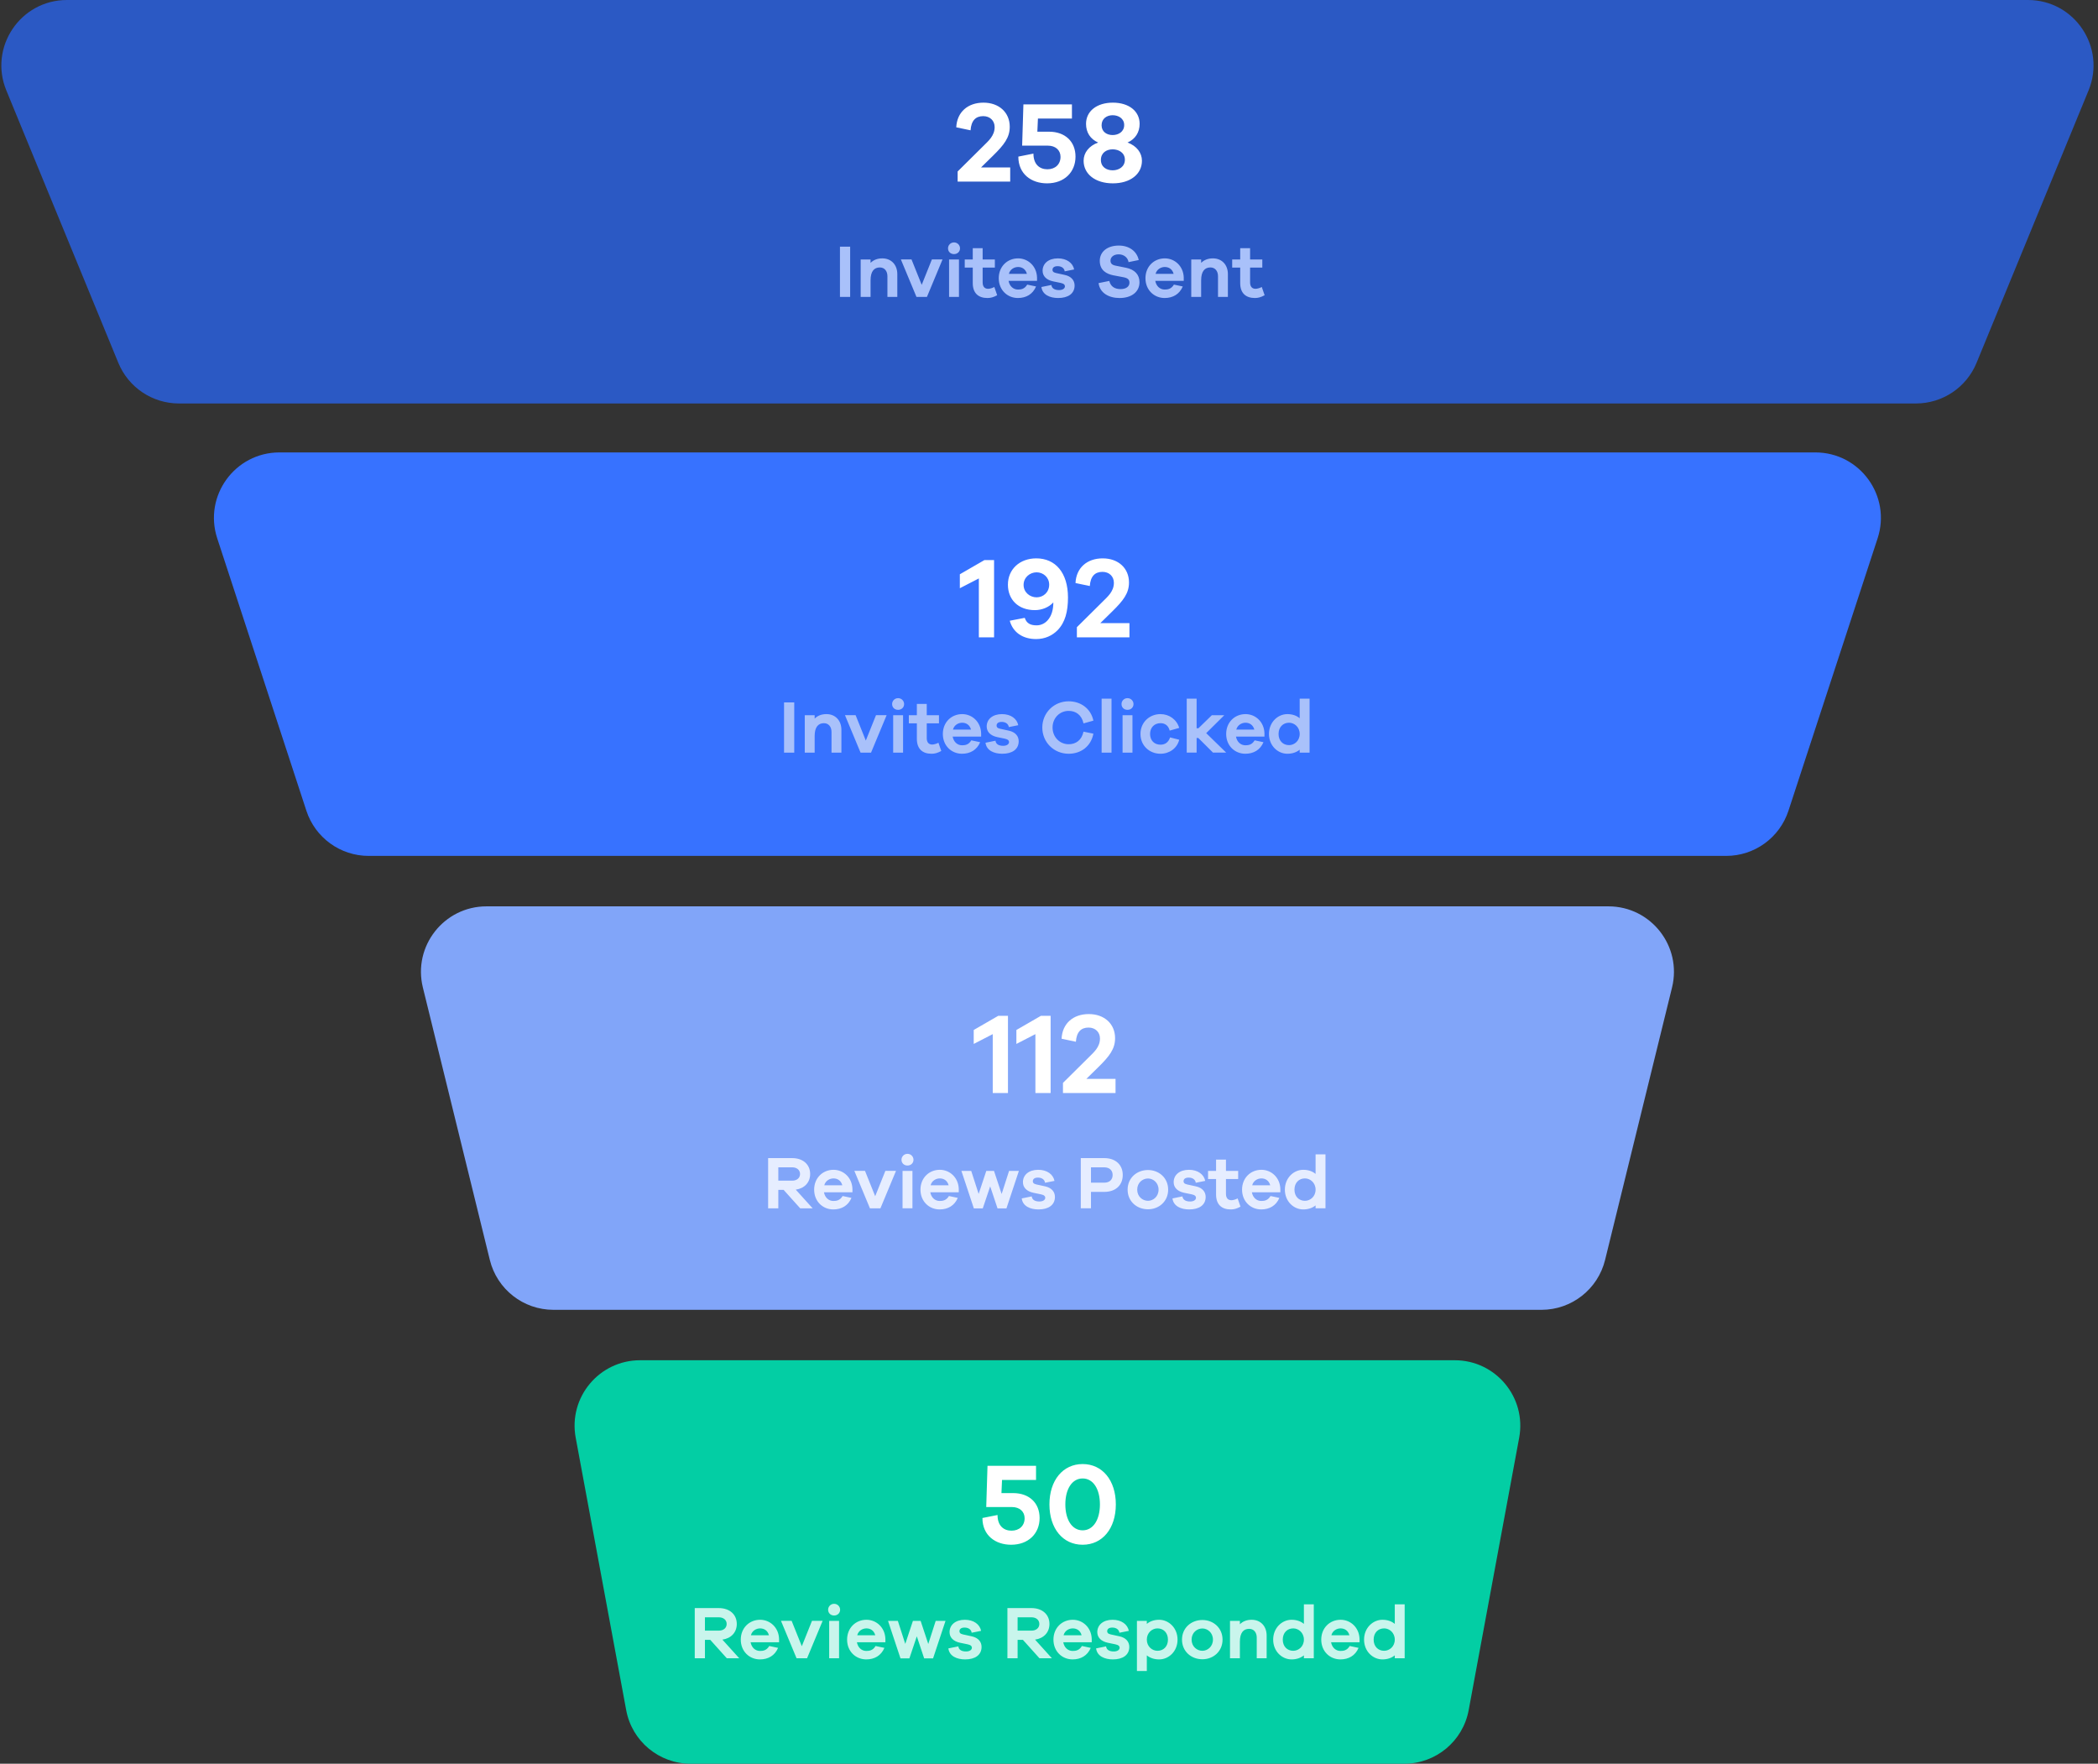 <?xml version="1.0" encoding="UTF-8"?>
<svg viewBox="0 0 364 306" xmlns="http://www.w3.org/2000/svg">
<rect x="0" y="0" width="364" height="306" fill="#333333" stroke="none"/>
<path d="m181.73 78.495h-133.24c-7.732 0-13.207 7.553-10.802 14.901l15.471 47.27c1.529 4.671 5.887 7.831 10.802 7.831h235.53c4.915 0 9.273-3.16 10.802-7.831l15.47-47.27c2.405-7.348-3.07-14.901-10.801-14.901h-133.24z" clip-rule="evenodd" fill="#3772FF" fill-rule="evenodd"/>
<path d="m181.73 0h-170.12c-8.088 0-13.587 8.208-10.512 15.688l19.436 47.27c1.752 4.262 5.904 7.044 10.512 7.044h301.37c4.608 0 8.76-2.782 10.512-7.044l19.436-47.27c3.075-7.48-2.425-15.688-10.512-15.688h-170.12z" clip-rule="evenodd" fill="#2B59C4" fill-rule="evenodd"/>
<path d="m181.73 157.25h-97.325c-7.375 0-12.798 6.916-11.037 14.078l11.617 47.27c1.249 5.081 5.805 8.654 11.037 8.654h171.42c5.233 0 9.789-3.573 11.038-8.654l11.617-47.27c1.76-7.162-3.662-14.078-11.038-14.078h-97.325z" clip-rule="evenodd" fill="#81A5F9" fill-rule="evenodd"/>
<path d="m181.73 236h-70.673c-7.107 0-12.471 6.449-11.175 13.437l8.762 47.27c0.998 5.387 5.697 9.295 11.175 9.295h123.82c5.478 0 10.177-3.908 11.175-9.295l8.762-47.27c1.295-6.988-4.068-13.437-11.175-13.437h-70.674z" clip-rule="evenodd" fill="#03CEA4" fill-rule="evenodd"/>
<path d="m175.27 29.05h-5.06l2.06-2.02c1.96-1.92 2.92-3.18 2.92-5.04 0-2.48-1.86-4.18-4.56-4.18-2.72 0-4.6 1.64-4.72 4.28l2.48 0.52c0.12-1.7 0.9-2.46 2.2-2.46 1.16 0 1.98 0.78 1.98 1.9 0 1.5-1.08 2.4-1.9 3.22l-4.52 4.48v1.76h9.12v-2.46zm4.709-6.2 0.1-2.28h5.9v-2.46h-8.42l-0.22 7.16h4.48c1.3 0 2.18 0.78 2.18 1.94 0 1.3-0.92 2.16-2.28 2.16-1.32 0-2.42-0.82-2.42-2.72l-2.62 0.52c0 3.06 2.3 4.64 4.98 4.64 3 0 4.94-1.94 4.94-4.64 0-2.64-1.84-4.32-4.58-4.32h-2.04zm15.646 1.88c1.36-0.6 2.1-1.78 2.1-3.24 0-2.2-1.86-3.68-4.64-3.68-2.8 0-4.66 1.48-4.66 3.68 0 1.48 0.74 2.64 2.1 3.24-1.6 0.58-2.52 1.78-2.52 3.16 0 2.32 2.04 3.92 5.08 3.92 3.02 0 5.04-1.6 5.04-3.92 0-1.36-0.9-2.58-2.5-3.16zm-2.58-4.74c1.02 0 2 0.58 2 1.7 0 1.16-0.98 1.74-2 1.74s-1.92-0.56-1.92-1.7c0-1.16 0.92-1.74 1.92-1.74zm0 9.56c-1.1 0-2.04-0.6-2.04-1.8 0-1.24 0.96-1.84 2.04-1.84s2.12 0.6 2.12 1.8c0 1.22-1.04 1.84-2.12 1.84z" fill="#fff"/>
<path d="m147.5 51.51v-8.71h-1.768v8.71h1.768zm5.582-6.682c-0.858 0-1.534 0.273-2.041 0.78v-0.585h-1.716v6.487h1.716v-2.873c0-1.586 0.637-2.236 1.612-2.236 0.793 0 1.313 0.611 1.313 1.521v3.588h1.716v-3.952c0-1.612-1.04-2.73-2.6-2.73zm10.447 0.182h-1.846l-1.768 4.407-1.768-4.407h-1.846l2.704 6.5h1.82l2.704-6.5zm1.992-2.951c-0.611 0-1.04 0.481-1.04 1.027 0 0.572 0.429 1.001 1.04 1.001 0.598 0 1.04-0.429 1.04-1.001 0-0.546-0.442-1.027-1.04-1.027zm0.858 9.451v-6.487h-1.716v6.487h1.716zm6.137-1.716c-0.338 0.182-0.78 0.312-1.079 0.312-0.572 0-0.949-0.338-0.949-1.118v-2.561h2.119v-1.404h-2.119v-1.963h-1.716v1.963h-1.391v1.404h1.391v2.691c0 1.781 1.014 2.587 2.548 2.587 0.546 0 1.014-0.117 1.69-0.481l-0.494-1.43zm7.408-1.651c-0.065-1.976-1.56-3.315-3.289-3.315-1.859 0-3.354 1.404-3.354 3.445s1.495 3.432 3.328 3.432c1.417 0 2.574-0.65 3.146-2.002l-1.534-0.325c-0.468 0.793-1.105 0.858-1.612 0.858-0.793 0-1.456-0.572-1.625-1.508h4.94v-0.585zm-3.289-1.82c0.689 0 1.313 0.364 1.534 1.196h-3.133c0.208-0.806 0.949-1.196 1.599-1.196zm4.047 3.471c0.169 1.352 1.482 1.911 2.912 1.911 1.69 0 2.847-0.741 2.847-2.171 0-0.871-0.559-1.586-1.703-1.833l-1.547-0.338c-0.507-0.117-0.585-0.338-0.585-0.546 0-0.299 0.195-0.637 0.884-0.637 0.715 0 1.17 0.377 1.235 0.897l1.638-0.325c-0.221-1.131-1.287-1.924-2.821-1.924-1.638 0-2.652 0.897-2.652 2.145 0 0.936 0.663 1.599 1.833 1.846l1.326 0.273c0.559 0.117 0.715 0.351 0.715 0.585 0 0.364-0.377 0.65-1.014 0.65-0.676 0-1.248-0.221-1.339-0.884l-1.729 0.351zm13.443-7.189c-2.041 0-3.315 1.092-3.315 2.652 0 1.703 1.248 2.275 2.288 2.496l1.846 0.351c0.78 0.156 1.014 0.455 1.014 0.949 0 0.624-0.533 1.105-1.547 1.105-0.988 0-1.716-0.429-1.95-1.417l-1.859 0.377c0.221 1.742 1.82 2.587 3.64 2.587 2.067 0 3.458-1.053 3.458-2.743 0-1.352-0.871-2.197-2.288-2.496l-1.872-0.377c-0.676-0.13-0.871-0.442-0.871-0.884 0-0.585 0.533-1.079 1.417-1.079 0.871 0 1.586 0.533 1.716 1.352l1.768-0.364c-0.338-1.547-1.677-2.509-3.445-2.509zm11.253 5.538c-0.065-1.976-1.56-3.315-3.289-3.315-1.859 0-3.354 1.404-3.354 3.445s1.495 3.432 3.328 3.432c1.417 0 2.574-0.65 3.146-2.002l-1.534-0.325c-0.468 0.793-1.105 0.858-1.612 0.858-0.793 0-1.456-0.572-1.625-1.508h4.94v-0.585zm-3.289-1.82c0.689 0 1.313 0.364 1.534 1.196h-3.133c0.208-0.806 0.949-1.196 1.599-1.196zm8.35-1.495c-0.858 0-1.534 0.273-2.041 0.78v-0.585h-1.716v6.487h1.716v-2.873c0-1.586 0.637-2.236 1.612-2.236 0.793 0 1.313 0.611 1.313 1.521v3.588h1.716v-3.952c0-1.612-1.04-2.73-2.6-2.73zm8.479 4.966c-0.338 0.182-0.78 0.312-1.079 0.312-0.572 0-0.949-0.338-0.949-1.118v-2.561h2.119v-1.404h-2.119v-1.963h-1.716v1.963h-1.391v1.404h1.391v2.691c0 1.781 1.014 2.587 2.548 2.587 0.546 0 1.014-0.117 1.69-0.481l-0.494-1.43z" fill="#A9C1FA"/>
<path d="m172.47 97.176h-1.68l-4.26 2.46v2.42l3.3-1.7v10.22h2.64v-13.4zm7.322-0.3c-2.9 0-4.92 1.92-4.92 4.56 0 2.58 1.78 4.42 4.68 4.42 1.22 0 2.44-0.5 3.2-1.34 0 1.22-0.28 2.34-1.02 3.14-0.46 0.5-1.12 0.84-1.88 0.84-1.04 0-1.74-0.32-2.06-1.3l-2.6 0.5c0.56 2.06 2.3 3.18 4.56 3.18 1.54 0 2.82-0.6 3.74-1.54 1.32-1.36 1.8-3.26 1.8-5.66 0-4.34-2.2-6.8-5.5-6.8zm0.06 6.76c-1.16 0-2.26-0.86-2.26-2.16s1.1-2.18 2.26-2.18c1.14 0 2.18 0.86 2.18 2.14 0 1.34-1.04 2.2-2.18 2.2zm16.107 4.48h-5.06l2.06-2.02c1.96-1.92 2.92-3.18 2.92-5.04 0-2.48-1.86-4.18-4.56-4.18-2.72 0-4.6 1.64-4.72 4.28l2.48 0.52c0.12-1.7 0.9-2.46 2.2-2.46 1.16 0 1.98 0.78 1.98 1.9 0 1.5-1.08 2.4-1.9 3.22l-4.52 4.48v1.76h9.12v-2.46z" fill="#fff"/>
<path d="m137.8 130.58v-8.71h-1.768v8.71h1.768zm5.582-6.682c-0.858 0-1.534 0.273-2.041 0.78v-0.585h-1.716v6.487h1.716v-2.873c0-1.586 0.637-2.236 1.612-2.236 0.793 0 1.313 0.611 1.313 1.521v3.588h1.716v-3.952c0-1.612-1.04-2.73-2.6-2.73zm10.448 0.182h-1.846l-1.768 4.407-1.768-4.407h-1.846l2.704 6.5h1.82l2.704-6.5zm1.991-2.951c-0.611 0-1.04 0.481-1.04 1.027 0 0.572 0.429 1.001 1.04 1.001 0.598 0 1.04-0.429 1.04-1.001 0-0.546-0.442-1.027-1.04-1.027zm0.858 9.451v-6.487h-1.716v6.487h1.716zm6.138-1.716c-0.338 0.182-0.78 0.312-1.079 0.312-0.572 0-0.949-0.338-0.949-1.118v-2.561h2.119v-1.404h-2.119v-1.963h-1.716v1.963h-1.391v1.404h1.391v2.691c0 1.781 1.014 2.587 2.548 2.587 0.546 0 1.014-0.117 1.69-0.481l-0.494-1.43zm7.407-1.651c-0.065-1.976-1.56-3.315-3.289-3.315-1.859 0-3.354 1.404-3.354 3.445s1.495 3.432 3.328 3.432c1.417 0 2.574-0.65 3.146-2.002l-1.534-0.325c-0.468 0.793-1.105 0.858-1.612 0.858-0.793 0-1.456-0.572-1.625-1.508h4.94v-0.585zm-3.289-1.82c0.689 0 1.313 0.364 1.534 1.196h-3.133c0.208-0.806 0.949-1.196 1.599-1.196zm4.047 3.471c0.169 1.352 1.482 1.911 2.912 1.911 1.69 0 2.847-0.741 2.847-2.171 0-0.871-0.559-1.586-1.703-1.833l-1.547-0.338c-0.507-0.117-0.585-0.338-0.585-0.546 0-0.299 0.195-0.637 0.884-0.637 0.715 0 1.17 0.377 1.235 0.897l1.638-0.325c-0.221-1.131-1.287-1.924-2.821-1.924-1.638 0-2.652 0.897-2.652 2.145 0 0.936 0.663 1.599 1.833 1.846l1.326 0.273c0.559 0.117 0.715 0.351 0.715 0.585 0 0.364-0.377 0.65-1.014 0.65-0.676 0-1.248-0.221-1.339-0.884l-1.729 0.351zm14.431 0.26c-1.56 0-2.795-1.248-2.795-2.899s1.235-2.886 2.795-2.886c1.209 0 2.249 0.663 2.574 2.171l1.716-0.481c-0.442-2.093-2.197-3.354-4.29-3.354-2.561 0-4.576 2.002-4.576 4.55 0 2.561 2.015 4.55 4.576 4.55 2.093 0 3.861-1.248 4.29-3.484l-1.716-0.351c-0.325 1.521-1.365 2.184-2.574 2.184zm7.433 1.456v-9.36h-1.716v9.36h1.716zm2.775-9.451c-0.611 0-1.04 0.481-1.04 1.027 0 0.572 0.429 1.001 1.04 1.001 0.598 0 1.04-0.429 1.04-1.001 0-0.546-0.442-1.027-1.04-1.027zm0.858 9.451v-6.487h-1.716v6.487h1.716zm4.863-1.378c-1.079 0-1.807-0.741-1.807-1.859 0-1.105 0.728-1.872 1.807-1.872 0.754 0 1.365 0.377 1.599 1.287l1.651-0.468c-0.429-1.456-1.742-2.392-3.25-2.392-1.898 0-3.471 1.404-3.471 3.445s1.573 3.432 3.471 3.432c1.547 0 2.886-0.949 3.25-2.431l-1.586-0.403c-0.299 0.897-0.91 1.261-1.664 1.261zm11.403 1.378-3.471-3.38 3.133-3.107h-2.158l-2.327 2.262h-0.312v-5.135h-1.716v9.36h1.716v-2.535h0.299l2.548 2.535h2.288zm6.636-3.367c-0.065-1.976-1.56-3.315-3.289-3.315-1.859 0-3.354 1.404-3.354 3.445s1.495 3.432 3.328 3.432c1.417 0 2.574-0.65 3.146-2.002l-1.534-0.325c-0.468 0.793-1.105 0.858-1.612 0.858-0.793 0-1.456-0.572-1.625-1.508h4.94v-0.585zm-3.289-1.82c0.689 0 1.313 0.364 1.534 1.196h-3.133c0.208-0.806 0.949-1.196 1.599-1.196zm11.118-4.173h-1.716v3.393c-0.546-0.455-1.261-0.715-2.145-0.715-1.651 0-3.185 1.404-3.185 3.445s1.534 3.432 3.185 3.432c0.884 0 1.599-0.26 2.145-0.702v0.507h1.716v-9.36zm-3.562 8.06c-1.04 0-1.82-0.741-1.82-1.937s0.78-1.95 1.82-1.95c0.923 0 1.846 0.754 1.846 1.95s-0.923 1.937-1.846 1.937z" fill="#A9C1FA"/>
<path d="m174.88 176.24h-1.68l-4.26 2.46v2.42l3.3-1.7v10.22h2.64v-13.4zm7.402 0h-1.68l-4.26 2.46v2.42l3.3-1.7v10.22h2.64v-13.4zm11.263 10.94h-5.06l2.06-2.02c1.96-1.92 2.92-3.18 2.92-5.04 0-2.48-1.86-4.18-4.56-4.18-2.72 0-4.6 1.64-4.72 4.28l2.48 0.52c0.12-1.7 0.9-2.46 2.2-2.46 1.16 0 1.98 0.78 1.98 1.9 0 1.5-1.08 2.4-1.9 3.22l-4.52 4.48v1.76h9.12v-2.46z" fill="#fff"/>
<path d="m140.99 209.64-2.925-3.237c1.521-0.221 2.496-1.261 2.496-2.717 0-1.651-1.248-2.756-3.12-2.756h-4.173v8.71h1.768v-3.198h0.923l2.873 3.198h2.158zm-5.954-4.797v-2.314h2.405c0.819 0 1.365 0.468 1.365 1.157s-0.546 1.157-1.365 1.157h-2.405zm12.861 1.43c-0.065-1.976-1.56-3.315-3.289-3.315-1.859 0-3.354 1.404-3.354 3.445s1.495 3.432 3.328 3.432c1.417 0 2.574-0.65 3.146-2.002l-1.534-0.325c-0.468 0.793-1.105 0.858-1.612 0.858-0.793 0-1.456-0.572-1.625-1.508h4.94v-0.585zm-3.289-1.82c0.689 0 1.313 0.364 1.534 1.196h-3.133c0.208-0.806 0.949-1.196 1.599-1.196zm10.85-1.313h-1.846l-1.768 4.407-1.768-4.407h-1.846l2.704 6.5h1.82l2.704-6.5zm1.991-2.951c-0.611 0-1.04 0.481-1.04 1.027 0 0.572 0.429 1.001 1.04 1.001 0.598 0 1.04-0.429 1.04-1.001 0-0.546-0.442-1.027-1.04-1.027zm0.858 9.451v-6.487h-1.716v6.487h1.716zm8.036-3.367c-0.065-1.976-1.56-3.315-3.289-3.315-1.859 0-3.354 1.404-3.354 3.445s1.495 3.432 3.328 3.432c1.417 0 2.574-0.65 3.146-2.002l-1.534-0.325c-0.468 0.793-1.105 0.858-1.612 0.858-0.793 0-1.456-0.572-1.625-1.508h4.94v-0.585zm-3.289-1.82c0.689 0 1.313 0.364 1.534 1.196h-3.133c0.208-0.806 0.949-1.196 1.599-1.196zm13.72-1.3h-1.703l-1.287 4.004-1.326-4.004h-1.339l-1.326 3.991-1.287-3.991h-1.703l2.158 6.5h1.547l1.287-3.822 1.274 3.822h1.547l2.158-6.5zm0.496 4.771c0.169 1.352 1.482 1.911 2.912 1.911 1.69 0 2.847-0.741 2.847-2.171 0-0.871-0.559-1.586-1.703-1.833l-1.547-0.338c-0.507-0.117-0.585-0.338-0.585-0.546 0-0.299 0.195-0.637 0.884-0.637 0.715 0 1.17 0.377 1.235 0.897l1.638-0.325c-0.221-1.131-1.287-1.924-2.821-1.924-1.638 0-2.652 0.897-2.652 2.145 0 0.936 0.663 1.599 1.833 1.846l1.326 0.273c0.559 0.117 0.715 0.351 0.715 0.585 0 0.364-0.377 0.65-1.014 0.65-0.676 0-1.248-0.221-1.339-0.884l-1.729 0.351zm10.245-6.994v8.71h1.768v-2.847h2.288c2.002 0 3.224-1.17 3.224-2.938 0-1.742-1.222-2.925-3.224-2.925h-4.056zm1.768 4.264v-2.665h2.288c0.949 0 1.469 0.546 1.469 1.326 0 0.806-0.52 1.339-1.469 1.339h-2.288zm9.893-2.197c-1.937 0-3.536 1.365-3.536 3.406s1.599 3.406 3.536 3.406c1.898 0 3.497-1.365 3.497-3.406s-1.599-3.406-3.497-3.406zm0 5.343c-0.936 0-1.872-0.728-1.872-1.937s0.936-1.937 1.872-1.937c0.897 0 1.833 0.728 1.833 1.937s-0.936 1.937-1.833 1.937zm4.246-0.416c0.169 1.352 1.482 1.911 2.912 1.911 1.69 0 2.847-0.741 2.847-2.171 0-0.871-0.559-1.586-1.703-1.833l-1.547-0.338c-0.507-0.117-0.585-0.338-0.585-0.546 0-0.299 0.195-0.637 0.884-0.637 0.715 0 1.17 0.377 1.235 0.897l1.638-0.325c-0.221-1.131-1.287-1.924-2.821-1.924-1.638 0-2.652 0.897-2.652 2.145 0 0.936 0.663 1.599 1.833 1.846l1.326 0.273c0.559 0.117 0.715 0.351 0.715 0.585 0 0.364-0.377 0.65-1.014 0.65-0.676 0-1.248-0.221-1.339-0.884l-1.729 0.351zm11.309 0c-0.338 0.182-0.78 0.312-1.079 0.312-0.572 0-0.949-0.338-0.949-1.118v-2.561h2.119v-1.404h-2.119v-1.963h-1.716v1.963h-1.391v1.404h1.391v2.691c0 1.781 1.014 2.587 2.548 2.587 0.546 0 1.014-0.117 1.69-0.481l-0.494-1.43zm7.408-1.651c-0.065-1.976-1.56-3.315-3.289-3.315-1.859 0-3.354 1.404-3.354 3.445s1.495 3.432 3.328 3.432c1.417 0 2.574-0.65 3.146-2.002l-1.534-0.325c-0.468 0.793-1.105 0.858-1.612 0.858-0.793 0-1.456-0.572-1.625-1.508h4.94v-0.585zm-3.289-1.82c0.689 0 1.313 0.364 1.534 1.196h-3.133c0.208-0.806 0.949-1.196 1.599-1.196zm11.119-4.173h-1.716v3.393c-0.546-0.455-1.261-0.715-2.145-0.715-1.651 0-3.185 1.404-3.185 3.445s1.534 3.432 3.185 3.432c0.884 0 1.599-0.26 2.145-0.702v0.507h1.716v-9.36zm-3.562 8.06c-1.04 0-1.82-0.741-1.82-1.937s0.78-1.95 1.82-1.95c0.923 0 1.846 0.754 1.846 1.95s-0.923 1.937-1.846 1.937z" fill="#E6EDFF"/>
<path d="m173.75 259.05 0.1-2.28h5.9v-2.46h-8.42l-0.22 7.16h4.48c1.3 0 2.18 0.78 2.18 1.94 0 1.3-0.92 2.16-2.28 2.16-1.32 0-2.42-0.82-2.42-2.72l-2.62 0.52c0 3.06 2.3 4.64 4.98 4.64 3 0 4.94-1.94 4.94-4.64 0-2.64-1.84-4.32-4.58-4.32h-2.04zm14.085-5.04c-3.44 0-5.76 2.84-5.76 7 0 4.18 2.32 7 5.76 7s5.76-2.82 5.76-7c0-4.16-2.32-7-5.76-7zm0 11.5c-1.84 0-3-1.84-3-4.5s1.16-4.5 3-4.5 3 1.84 3 4.5-1.16 4.5-3 4.5z" fill="#fff"/>
<path d="m128.26 287.71-2.925-3.237c1.521-0.221 2.496-1.261 2.496-2.717 0-1.651-1.248-2.756-3.12-2.756h-4.173v8.71h1.768v-3.198h0.923l2.873 3.198h2.158zm-5.954-4.797v-2.314h2.405c0.819 0 1.365 0.468 1.365 1.157s-0.546 1.157-1.365 1.157h-2.405zm12.861 1.43c-0.065-1.976-1.56-3.315-3.289-3.315-1.859 0-3.354 1.404-3.354 3.445s1.495 3.432 3.328 3.432c1.417 0 2.574-0.65 3.146-2.002l-1.534-0.325c-0.468 0.793-1.105 0.858-1.612 0.858-0.793 0-1.456-0.572-1.625-1.508h4.94v-0.585zm-3.289-1.82c0.689 0 1.313 0.364 1.534 1.196h-3.133c0.208-0.806 0.949-1.196 1.599-1.196zm10.85-1.313h-1.846l-1.768 4.407-1.768-4.407h-1.846l2.704 6.5h1.82l2.704-6.5zm1.991-2.951c-0.611 0-1.04 0.481-1.04 1.027 0 0.572 0.429 1.001 1.04 1.001 0.598 0 1.04-0.429 1.04-1.001 0-0.546-0.442-1.027-1.04-1.027zm0.858 9.451v-6.487h-1.716v6.487h1.716zm8.036-3.367c-0.065-1.976-1.56-3.315-3.289-3.315-1.859 0-3.354 1.404-3.354 3.445s1.495 3.432 3.328 3.432c1.417 0 2.574-0.65 3.146-2.002l-1.534-0.325c-0.468 0.793-1.105 0.858-1.612 0.858-0.793 0-1.456-0.572-1.625-1.508h4.94v-0.585zm-3.289-1.82c0.689 0 1.313 0.364 1.534 1.196h-3.133c0.208-0.806 0.949-1.196 1.599-1.196zm13.72-1.3h-1.703l-1.287 4.004-1.326-4.004h-1.339l-1.326 3.991-1.287-3.991h-1.703l2.158 6.5h1.547l1.287-3.822 1.274 3.822h1.547l2.158-6.5zm0.496 4.771c0.169 1.352 1.482 1.911 2.912 1.911 1.69 0 2.847-0.741 2.847-2.171 0-0.871-0.559-1.586-1.703-1.833l-1.547-0.338c-0.507-0.117-0.585-0.338-0.585-0.546 0-0.299 0.195-0.637 0.884-0.637 0.715 0 1.17 0.377 1.235 0.897l1.638-0.325c-0.221-1.131-1.287-1.924-2.821-1.924-1.638 0-2.652 0.897-2.652 2.145 0 0.936 0.663 1.599 1.833 1.846l1.326 0.273c0.559 0.117 0.715 0.351 0.715 0.585 0 0.364-0.377 0.65-1.014 0.65-0.676 0-1.248-0.221-1.339-0.884l-1.729 0.351zm17.967 1.716-2.925-3.237c1.521-0.221 2.496-1.261 2.496-2.717 0-1.651-1.248-2.756-3.12-2.756h-4.173v8.71h1.768v-3.198h0.923l2.873 3.198h2.158zm-5.954-4.797v-2.314h2.405c0.819 0 1.365 0.468 1.365 1.157s-0.546 1.157-1.365 1.157h-2.405zm12.861 1.43c-0.065-1.976-1.56-3.315-3.289-3.315-1.859 0-3.354 1.404-3.354 3.445s1.495 3.432 3.328 3.432c1.417 0 2.574-0.65 3.146-2.002l-1.534-0.325c-0.468 0.793-1.105 0.858-1.612 0.858-0.793 0-1.456-0.572-1.625-1.508h4.94v-0.585zm-3.289-1.82c0.689 0 1.313 0.364 1.534 1.196h-3.133c0.208-0.806 0.949-1.196 1.599-1.196zm4.047 3.471c0.169 1.352 1.482 1.911 2.912 1.911 1.69 0 2.847-0.741 2.847-2.171 0-0.871-0.559-1.586-1.703-1.833l-1.547-0.338c-0.507-0.117-0.585-0.338-0.585-0.546 0-0.299 0.195-0.637 0.884-0.637 0.715 0 1.17 0.377 1.235 0.897l1.638-0.325c-0.221-1.131-1.287-1.924-2.821-1.924-1.638 0-2.652 0.897-2.652 2.145 0 0.936 0.663 1.599 1.833 1.846l1.326 0.273c0.559 0.117 0.715 0.351 0.715 0.585 0 0.364-0.377 0.65-1.014 0.65-0.676 0-1.248-0.221-1.339-0.884l-1.729 0.351zm10.945-4.966c-0.884 0-1.599 0.26-2.145 0.715v-0.52h-1.716v8.697h1.716v-2.717c0.546 0.442 1.261 0.702 2.145 0.702 1.651 0 3.185-1.391 3.185-3.432s-1.534-3.445-3.185-3.445zm-0.299 5.382c-0.923 0-1.846-0.741-1.846-1.937s0.923-1.95 1.846-1.95c1.04 0 1.82 0.754 1.82 1.95s-0.78 1.937-1.82 1.937zm7.795-5.343c-1.937 0-3.536 1.365-3.536 3.406s1.599 3.406 3.536 3.406c1.898 0 3.497-1.365 3.497-3.406s-1.599-3.406-3.497-3.406zm0 5.343c-0.936 0-1.872-0.728-1.872-1.937s0.936-1.937 1.872-1.937c0.897 0 1.833 0.728 1.833 1.937s-0.936 1.937-1.833 1.937zm8.548-5.382c-0.858 0-1.534 0.273-2.041 0.78v-0.585h-1.716v6.487h1.716v-2.873c0-1.586 0.637-2.236 1.612-2.236 0.793 0 1.313 0.611 1.313 1.521v3.588h1.716v-3.952c0-1.612-1.04-2.73-2.6-2.73zm10.78-2.678h-1.716v3.393c-0.546-0.455-1.261-0.715-2.145-0.715-1.651 0-3.185 1.404-3.185 3.445s1.534 3.432 3.185 3.432c0.884 0 1.599-0.26 2.145-0.702v0.507h1.716v-9.36zm-3.562 8.06c-1.04 0-1.82-0.741-1.82-1.937s0.78-1.95 1.82-1.95c0.923 0 1.846 0.754 1.846 1.95s-0.923 1.937-1.846 1.937zm11.5-2.067c-0.065-1.976-1.56-3.315-3.289-3.315-1.859 0-3.354 1.404-3.354 3.445s1.495 3.432 3.328 3.432c1.417 0 2.574-0.65 3.146-2.002l-1.534-0.325c-0.468 0.793-1.105 0.858-1.612 0.858-0.793 0-1.456-0.572-1.625-1.508h4.94v-0.585zm-3.289-1.82c0.689 0 1.313 0.364 1.534 1.196h-3.133c0.208-0.806 0.949-1.196 1.599-1.196zm11.119-4.173h-1.716v3.393c-0.546-0.455-1.261-0.715-2.145-0.715-1.651 0-3.185 1.404-3.185 3.445s1.534 3.432 3.185 3.432c0.884 0 1.599-0.26 2.145-0.702v0.507h1.716v-9.36zm-3.562 8.06c-1.04 0-1.82-0.741-1.82-1.937s0.78-1.95 1.82-1.95c0.923 0 1.846 0.754 1.846 1.95s-0.923 1.937-1.846 1.937z" fill="#C9F5EC"/>
</svg>
